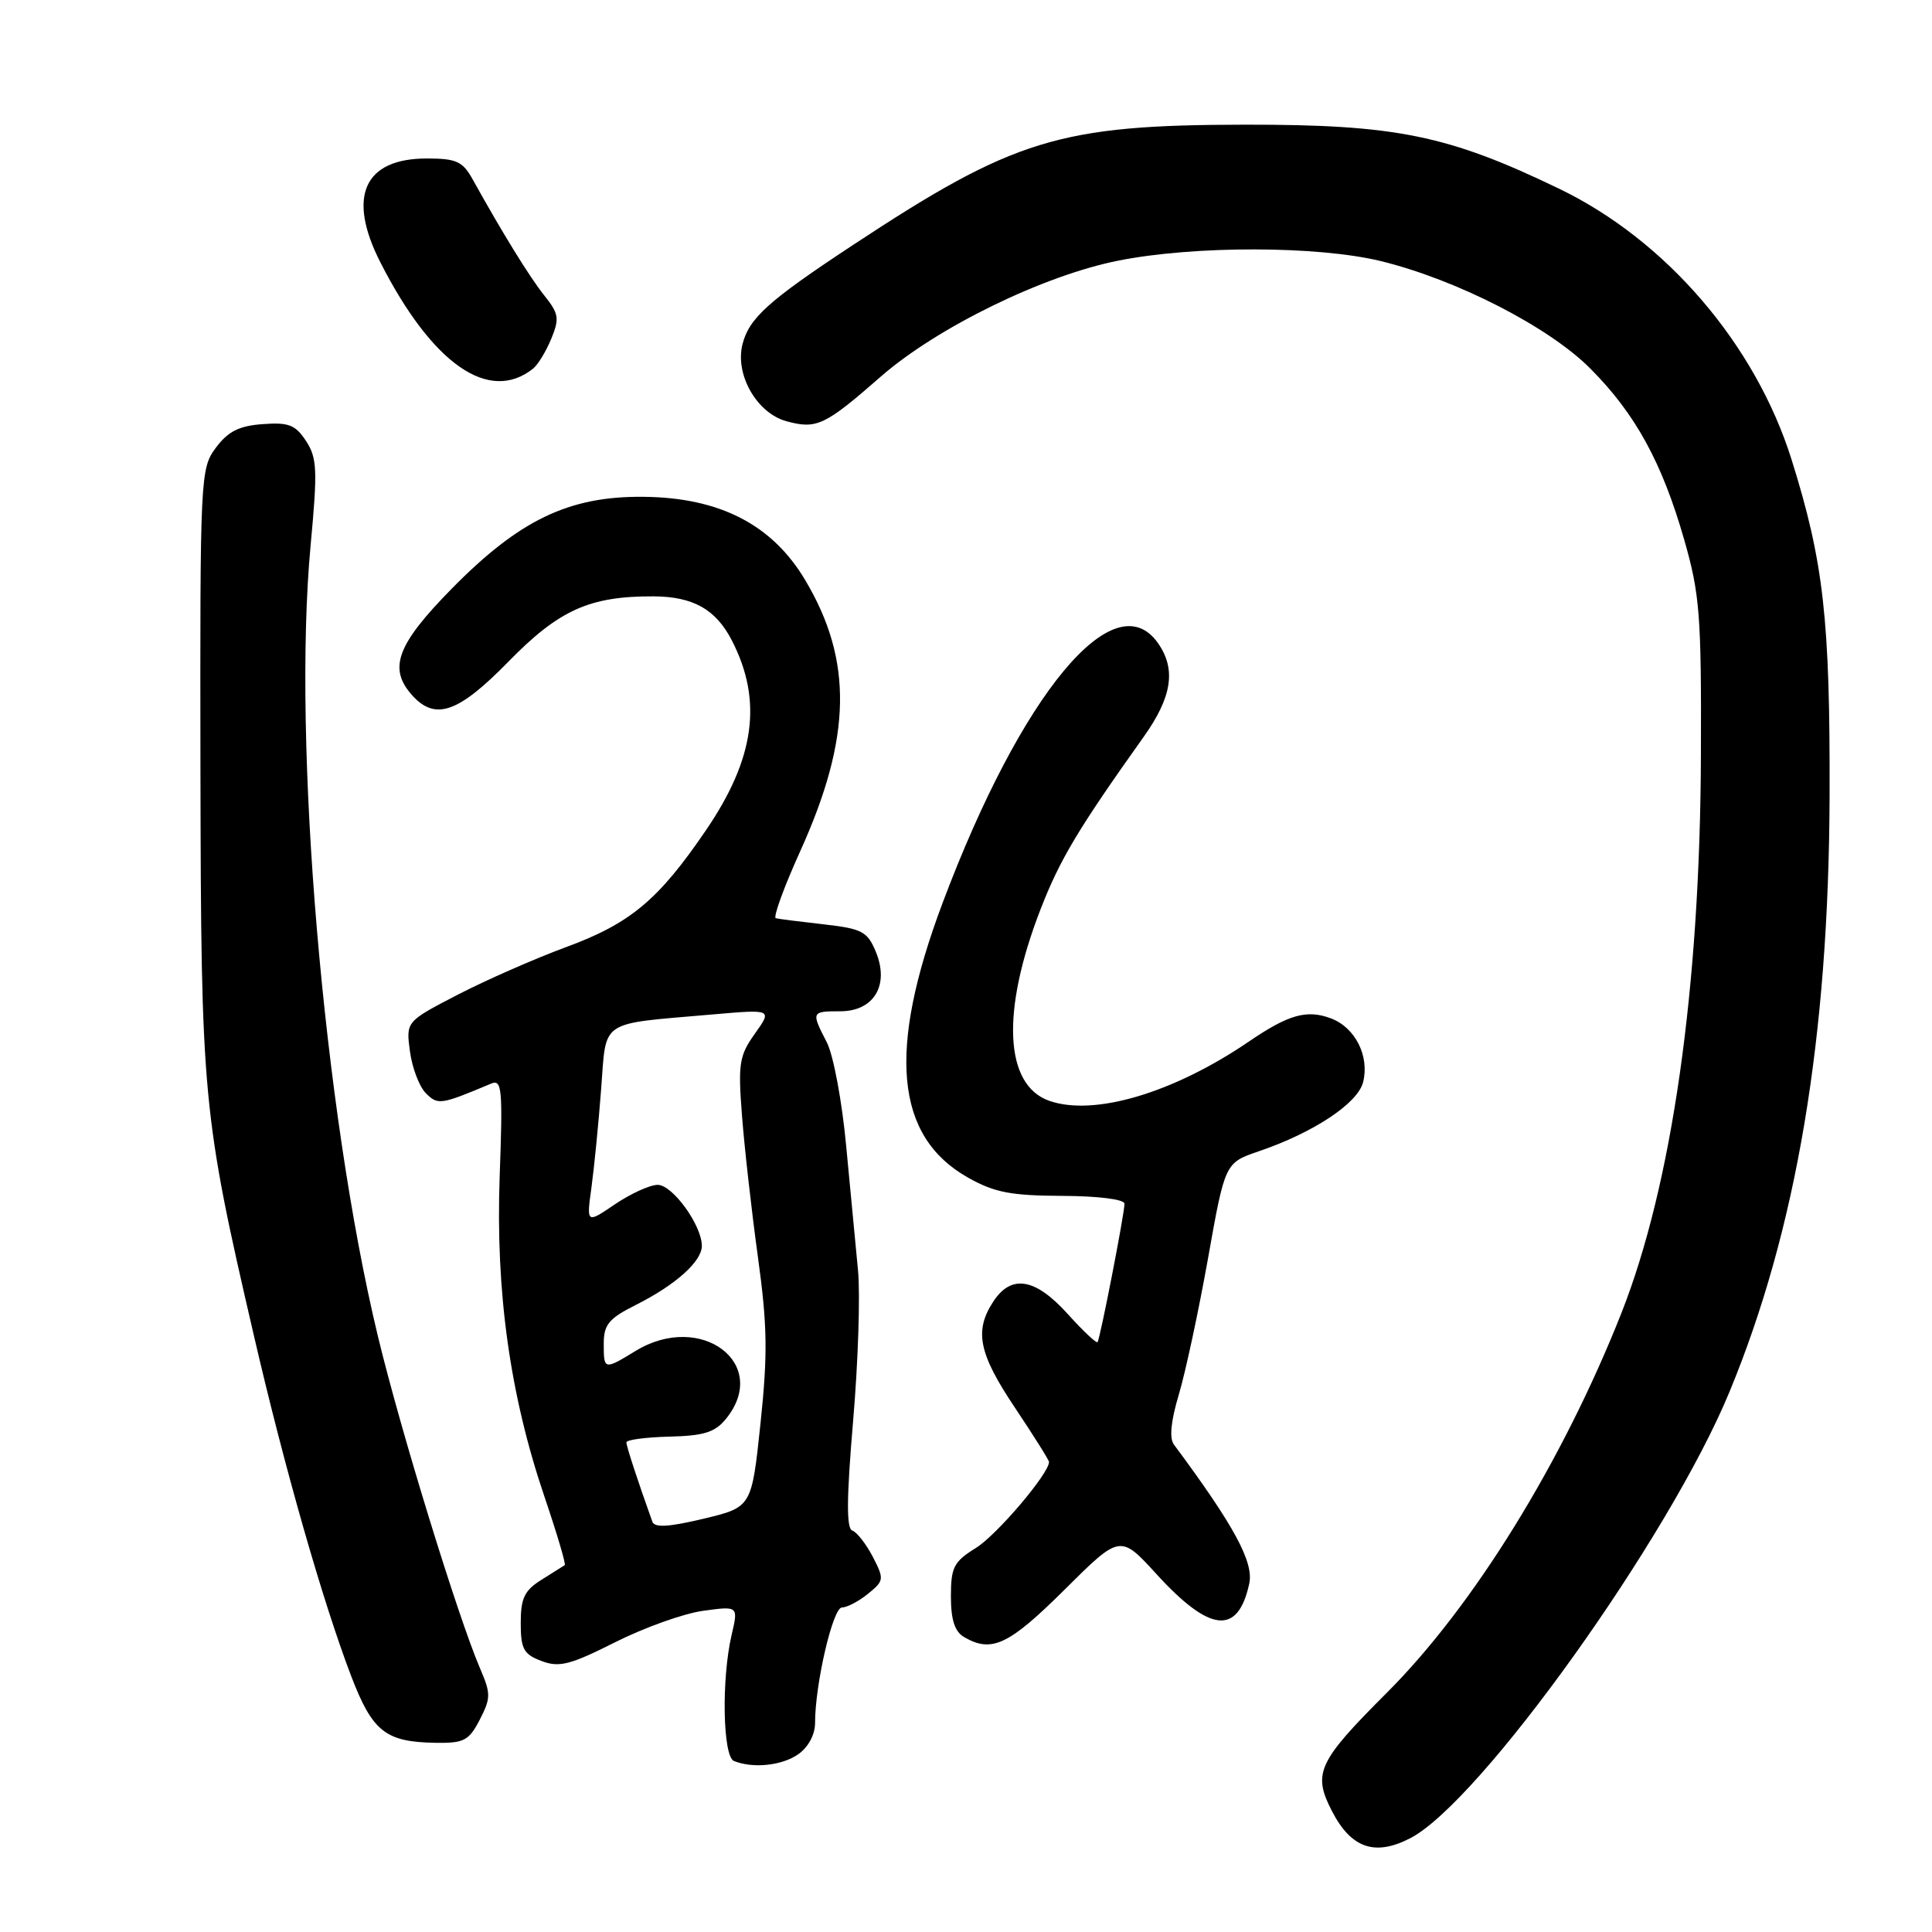 <?xml version="1.0" encoding="UTF-8" standalone="no"?>
<!DOCTYPE svg PUBLIC "-//W3C//DTD SVG 1.1//EN" "http://www.w3.org/Graphics/SVG/1.1/DTD/svg11.dtd" >
<svg xmlns="http://www.w3.org/2000/svg" xmlns:xlink="http://www.w3.org/1999/xlink" version="1.1" viewBox="0 0 256 256">
 <g >
 <path fill="currentColor"
d=" M 186.87 243.57 C 196.14 238.77 221.17 203.78 229.16 184.44 C 238.05 162.94 242.32 137.49 242.43 105.50 C 242.50 82.08 241.65 74.49 237.40 60.92 C 232.60 45.63 220.78 31.84 206.58 25.00 C 191.86 17.90 184.96 16.50 165.00 16.52 C 140.37 16.55 134.38 18.38 113.00 32.48 C 101.81 39.85 99.25 42.16 98.38 45.63 C 97.37 49.66 100.29 54.75 104.22 55.82 C 108.21 56.90 109.30 56.39 116.70 49.91 C 124.16 43.39 138.26 36.50 148.21 34.53 C 158.28 32.53 174.57 32.56 182.94 34.59 C 192.98 37.04 205.20 43.29 210.71 48.82 C 216.68 54.80 220.23 61.27 223.17 71.53 C 225.23 78.72 225.45 81.52 225.38 100.00 C 225.28 130.89 221.56 156.97 214.84 174.00 C 207.06 193.68 195.26 212.80 183.80 224.26 C 174.60 233.45 173.90 234.97 176.50 240.00 C 179.04 244.91 182.19 245.99 186.87 243.57 Z  M 105.78 232.44 C 107.10 231.52 108.00 229.84 108.00 228.31 C 108.00 223.14 110.36 213.00 111.56 213.00 C 112.23 213.00 113.78 212.19 115.01 211.19 C 117.15 209.46 117.18 209.25 115.65 206.28 C 114.76 204.58 113.55 203.02 112.94 202.81 C 112.14 202.55 112.17 198.56 113.04 188.30 C 113.71 180.51 114.00 171.53 113.69 168.32 C 113.38 165.12 112.67 157.70 112.12 151.82 C 111.58 145.95 110.42 139.78 109.56 138.12 C 107.47 134.07 107.50 134.00 111.33 134.00 C 115.81 134.00 117.88 130.53 116.05 126.11 C 114.93 123.42 114.23 123.06 109.15 122.48 C 106.04 122.13 103.18 121.77 102.80 121.67 C 102.41 121.58 103.87 117.56 106.05 112.75 C 112.86 97.70 113.04 87.51 106.69 76.86 C 102.32 69.51 95.34 65.92 85.25 65.83 C 75.39 65.73 68.82 68.89 59.86 78.00 C 52.55 85.44 51.40 88.58 54.65 92.17 C 57.69 95.52 60.75 94.44 67.34 87.70 C 74.07 80.81 78.13 78.98 86.62 79.02 C 91.85 79.05 94.87 80.75 96.99 84.89 C 101.07 92.84 100.03 100.50 93.55 110.00 C 87.25 119.25 83.53 122.36 75.00 125.50 C 70.88 127.02 64.41 129.86 60.64 131.81 C 53.79 135.36 53.79 135.36 54.32 139.32 C 54.61 141.49 55.56 143.99 56.43 144.86 C 58.02 146.45 58.38 146.40 65.09 143.58 C 66.51 142.98 66.63 144.30 66.21 155.85 C 65.66 171.17 67.57 184.86 72.15 198.34 C 73.80 203.20 75.01 207.28 74.83 207.39 C 74.65 207.51 73.26 208.38 71.75 209.33 C 69.49 210.74 69.00 211.77 69.00 215.05 C 69.00 218.49 69.38 219.20 71.75 220.09 C 74.09 220.98 75.52 220.62 81.50 217.61 C 85.35 215.67 90.60 213.79 93.17 213.44 C 97.84 212.80 97.84 212.80 96.94 216.65 C 95.58 222.50 95.77 232.74 97.25 233.34 C 99.78 234.36 103.62 233.96 105.78 232.44 Z  M 63.57 227.87 C 65.04 225.02 65.05 224.42 63.63 221.12 C 60.70 214.32 53.07 189.52 50.06 177.00 C 42.86 147.08 38.72 98.35 41.16 72.23 C 42.09 62.27 42.02 60.68 40.55 58.43 C 39.14 56.29 38.25 55.94 34.79 56.20 C 31.66 56.43 30.21 57.17 28.60 59.33 C 26.55 62.09 26.50 63.04 26.56 101.83 C 26.64 145.53 26.82 147.52 33.63 176.92 C 37.66 194.36 42.77 212.25 46.53 222.08 C 49.35 229.45 51.08 230.83 57.72 230.93 C 61.48 230.99 62.13 230.65 63.57 227.87 Z  M 141.04 210.66 C 148.43 203.31 148.43 203.31 153.27 208.61 C 160.34 216.34 164.03 216.71 165.53 209.85 C 166.16 207.01 163.52 202.14 155.55 191.41 C 154.92 190.57 155.15 188.30 156.19 184.82 C 157.07 181.89 158.81 173.78 160.06 166.79 C 162.32 154.08 162.32 154.08 166.80 152.55 C 174.06 150.08 179.91 146.20 180.62 143.39 C 181.48 139.95 179.59 136.17 176.38 134.95 C 173.18 133.74 170.76 134.41 165.50 138.00 C 155.50 144.82 145.00 147.94 139.05 145.87 C 133.08 143.79 132.63 134.01 137.88 120.48 C 140.45 113.86 142.87 109.82 151.54 97.64 C 155.30 92.36 155.87 88.68 153.44 85.22 C 147.68 77.00 135.33 91.88 124.90 119.64 C 117.55 139.19 118.60 150.58 128.25 156.03 C 131.76 158.01 133.94 158.43 140.75 158.46 C 145.55 158.48 149.00 158.92 149.00 159.50 C 149.00 160.83 145.77 177.40 145.43 177.84 C 145.28 178.03 143.49 176.34 141.46 174.09 C 137.17 169.34 134.00 168.82 131.62 172.46 C 129.06 176.36 129.68 179.36 134.50 186.55 C 136.97 190.25 139.00 193.47 139.00 193.72 C 139.00 195.26 132.06 203.42 129.30 205.12 C 126.38 206.93 126.00 207.67 126.00 211.53 C 126.00 214.64 126.51 216.20 127.75 216.92 C 131.40 219.05 133.67 217.98 141.04 210.66 Z  M 70.64 48.84 C 71.27 48.34 72.35 46.57 73.04 44.90 C 74.15 42.21 74.05 41.57 72.15 39.19 C 70.19 36.74 66.62 30.95 62.62 23.75 C 61.30 21.38 60.47 21.00 56.55 21.00 C 48.21 21.00 45.96 26.06 50.41 34.78 C 57.28 48.26 64.81 53.49 70.64 48.84 Z  M 86.44 201.63 C 84.53 196.31 83.00 191.64 83.00 191.12 C 83.00 190.78 85.57 190.44 88.70 190.36 C 93.28 190.25 94.75 189.79 96.20 188.00 C 102.12 180.69 92.87 173.73 84.23 179.00 C 80.03 181.56 80.00 181.55 80.00 178.02 C 80.00 175.52 80.68 174.70 84.25 172.91 C 89.52 170.26 93.00 167.15 93.00 165.08 C 92.99 162.35 89.12 157.00 87.15 157.00 C 86.12 157.00 83.58 158.16 81.49 159.57 C 77.71 162.14 77.71 162.14 78.37 157.35 C 78.73 154.71 79.31 148.87 79.65 144.36 C 80.38 134.95 79.20 135.75 94.41 134.42 C 102.33 133.73 102.33 133.73 100.03 136.96 C 97.95 139.88 97.78 140.94 98.32 147.85 C 98.64 152.06 99.59 160.45 100.42 166.50 C 101.68 175.63 101.74 179.39 100.77 188.61 C 99.60 199.71 99.60 199.71 93.22 201.24 C 88.61 202.34 86.73 202.45 86.44 201.63 Z "/>
</g>
</svg>